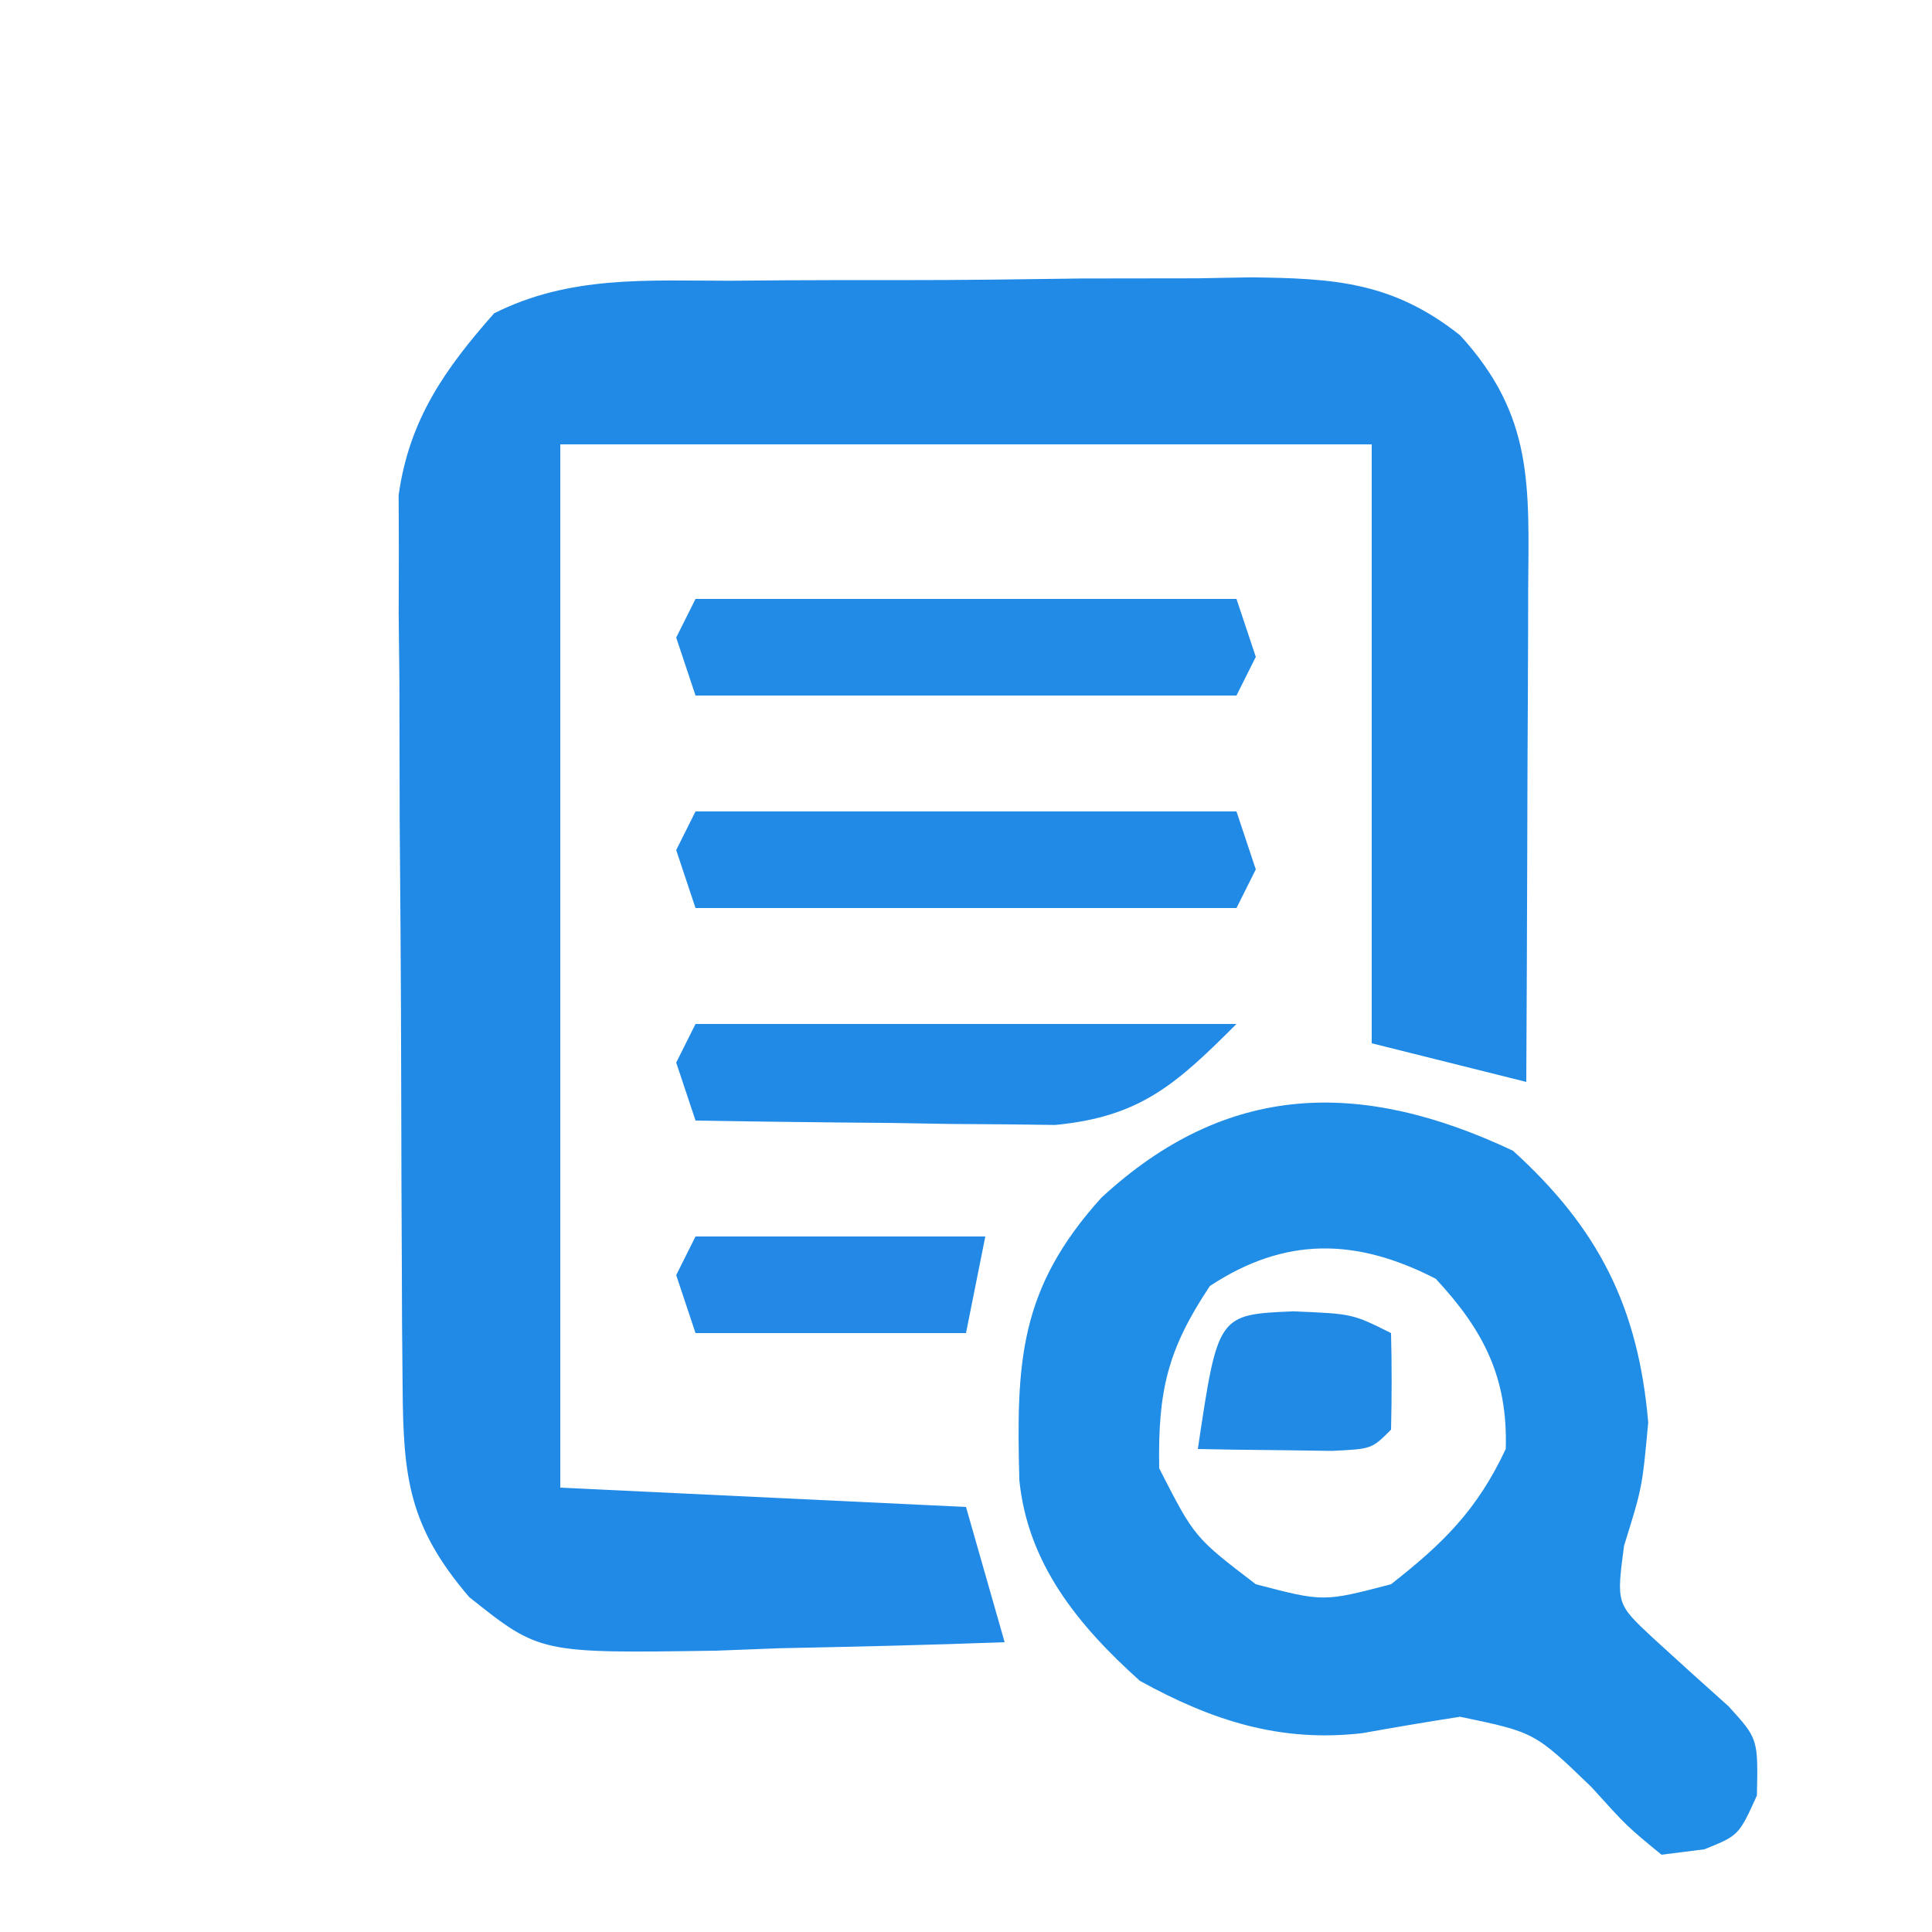 <?xml version="1.0" encoding="UTF-8"?>
<svg version="1.1" xmlns="http://www.w3.org/2000/svg" width="100" height="100">
<path d="M0 0 C1.435 -0.011 1.435 -0.011 2.899 -0.023 C4.922 -0.034 6.944 -0.037 8.966 -0.032 C12.053 -0.031 15.137 -0.073 18.223 -0.117 C20.19 -0.122 22.158 -0.125 24.125 -0.125 C25.503 -0.15 25.503 -0.15 26.91 -0.175 C31.261 -0.128 34.277 0.059 37.762 2.818 C41.584 6.981 41.332 10.62 41.293 15.98 C41.292 16.709 41.29 17.437 41.289 18.187 C41.283 20.51 41.271 22.833 41.258 25.156 C41.253 26.732 41.248 28.309 41.244 29.885 C41.233 33.746 41.216 37.607 41.195 41.469 C38.555 40.809 35.915 40.149 33.195 39.469 C33.195 29.239 33.195 19.009 33.195 8.469 C19.335 8.469 5.475 8.469 -8.805 8.469 C-8.805 26.289 -8.805 44.109 -8.805 62.469 C-1.875 62.799 5.055 63.129 12.195 63.469 C13.185 66.934 13.185 66.934 14.195 70.469 C10.321 70.615 6.447 70.703 2.57 70.781 C1.476 70.823 0.381 70.865 -0.746 70.908 C-9.865 71.046 -9.865 71.046 -13.516 68.137 C-16.661 64.471 -16.932 61.918 -16.966 57.25 C-16.975 56.186 -16.985 55.121 -16.995 54.024 C-16.999 52.874 -17.003 51.724 -17.008 50.539 C-17.014 49.357 -17.019 48.174 -17.025 46.956 C-17.035 44.452 -17.041 41.949 -17.045 39.446 C-17.055 35.616 -17.086 31.787 -17.117 27.957 C-17.124 25.526 -17.129 23.095 -17.133 20.664 C-17.145 19.518 -17.158 18.372 -17.17 17.191 C-17.167 16.12 -17.164 15.049 -17.161 13.946 C-17.165 13.007 -17.168 12.067 -17.172 11.1 C-16.628 7.204 -14.798 4.593 -12.23 1.686 C-8.302 -0.285 -4.335 0.001 0 0 Z " fill="#218AE6" transform="translate(37.805,14.531)"/>
<path d="M0 0 C4.431 4.019 6.486 8.1 7 14.062 C6.688 17.438 6.688 17.438 5.75 20.438 C5.351 23.448 5.351 23.448 7.215 25.191 C8.522 26.389 9.837 27.578 11.16 28.758 C12.688 30.438 12.688 30.438 12.625 33.375 C11.688 35.438 11.688 35.438 9.914 36.156 C9.179 36.249 8.445 36.342 7.688 36.438 C5.898 34.969 5.898 34.969 4.062 32.938 C1.121 30.101 1.121 30.101 -2.738 29.297 C-4.425 29.559 -6.109 29.842 -7.789 30.145 C-12.053 30.64 -15.59 29.493 -19.312 27.438 C-22.494 24.583 -25.118 21.386 -25.551 17.047 C-25.709 10.956 -25.577 7.163 -21.312 2.438 C-14.822 -3.566 -7.884 -3.719 0 0 Z M-15.688 7 C-17.896 10.312 -18.381 12.45 -18.312 16.438 C-16.486 20.013 -16.486 20.013 -13.312 22.438 C-9.812 23.354 -9.812 23.354 -6.312 22.438 C-3.586 20.304 -1.847 18.577 -0.375 15.438 C-0.26 11.748 -1.518 9.291 -4 6.625 C-8.121 4.509 -11.795 4.439 -15.688 7 Z " fill="#208DE6" transform="translate(78.312,59.562)"/>
<path d="M0 0 C9.24 0 18.48 0 28 0 C28.33 0.99 28.66 1.98 29 3 C28.67 3.66 28.34 4.32 28 5 C18.76 5 9.52 5 0 5 C-0.33 4.01 -0.66 3.02 -1 2 C-0.67 1.34 -0.34 0.68 0 0 Z " fill="#218AE6" transform="translate(36,42)"/>
<path d="M0 0 C9.24 0 18.48 0 28 0 C28.33 0.99 28.66 1.98 29 3 C28.67 3.66 28.34 4.32 28 5 C18.76 5 9.52 5 0 5 C-0.33 4.01 -0.66 3.02 -1 2 C-0.67 1.34 -0.34 0.68 0 0 Z " fill="#228BE6" transform="translate(36,31)"/>
<path d="M0 0 C9.24 0 18.48 0 28 0 C24.879 3.121 23.021 4.807 18.618 5.227 C17.33 5.211 17.33 5.211 16.016 5.195 C15.081 5.189 14.146 5.182 13.184 5.176 C12.216 5.159 11.247 5.142 10.25 5.125 C9.266 5.116 8.283 5.107 7.27 5.098 C4.846 5.074 2.423 5.041 0 5 C-0.33 4.01 -0.66 3.02 -1 2 C-0.67 1.34 -0.34 0.68 0 0 Z " fill="#218AE6" transform="translate(36,53)"/>
<path d="M0 0 C4.95 0 9.9 0 15 0 C14.67 1.65 14.34 3.3 14 5 C9.38 5 4.76 5 0 5 C-0.33 4.01 -0.66 3.02 -1 2 C-0.67 1.34 -0.34 0.68 0 0 Z " fill="#228AE6" transform="translate(36,64)"/>
<path d="M0 0 C3.062 0.125 3.062 0.125 5.062 1.125 C5.105 2.791 5.103 4.459 5.062 6.125 C4.062 7.125 4.062 7.125 1.996 7.223 C1.172 7.211 0.349 7.199 -0.5 7.188 C-1.326 7.178 -2.153 7.169 -3.004 7.16 C-3.642 7.149 -4.28 7.137 -4.938 7.125 C-3.901 0.166 -3.901 0.166 0 0 Z " fill="#218AE5" transform="translate(66.938,67.875)"/>
</svg>
